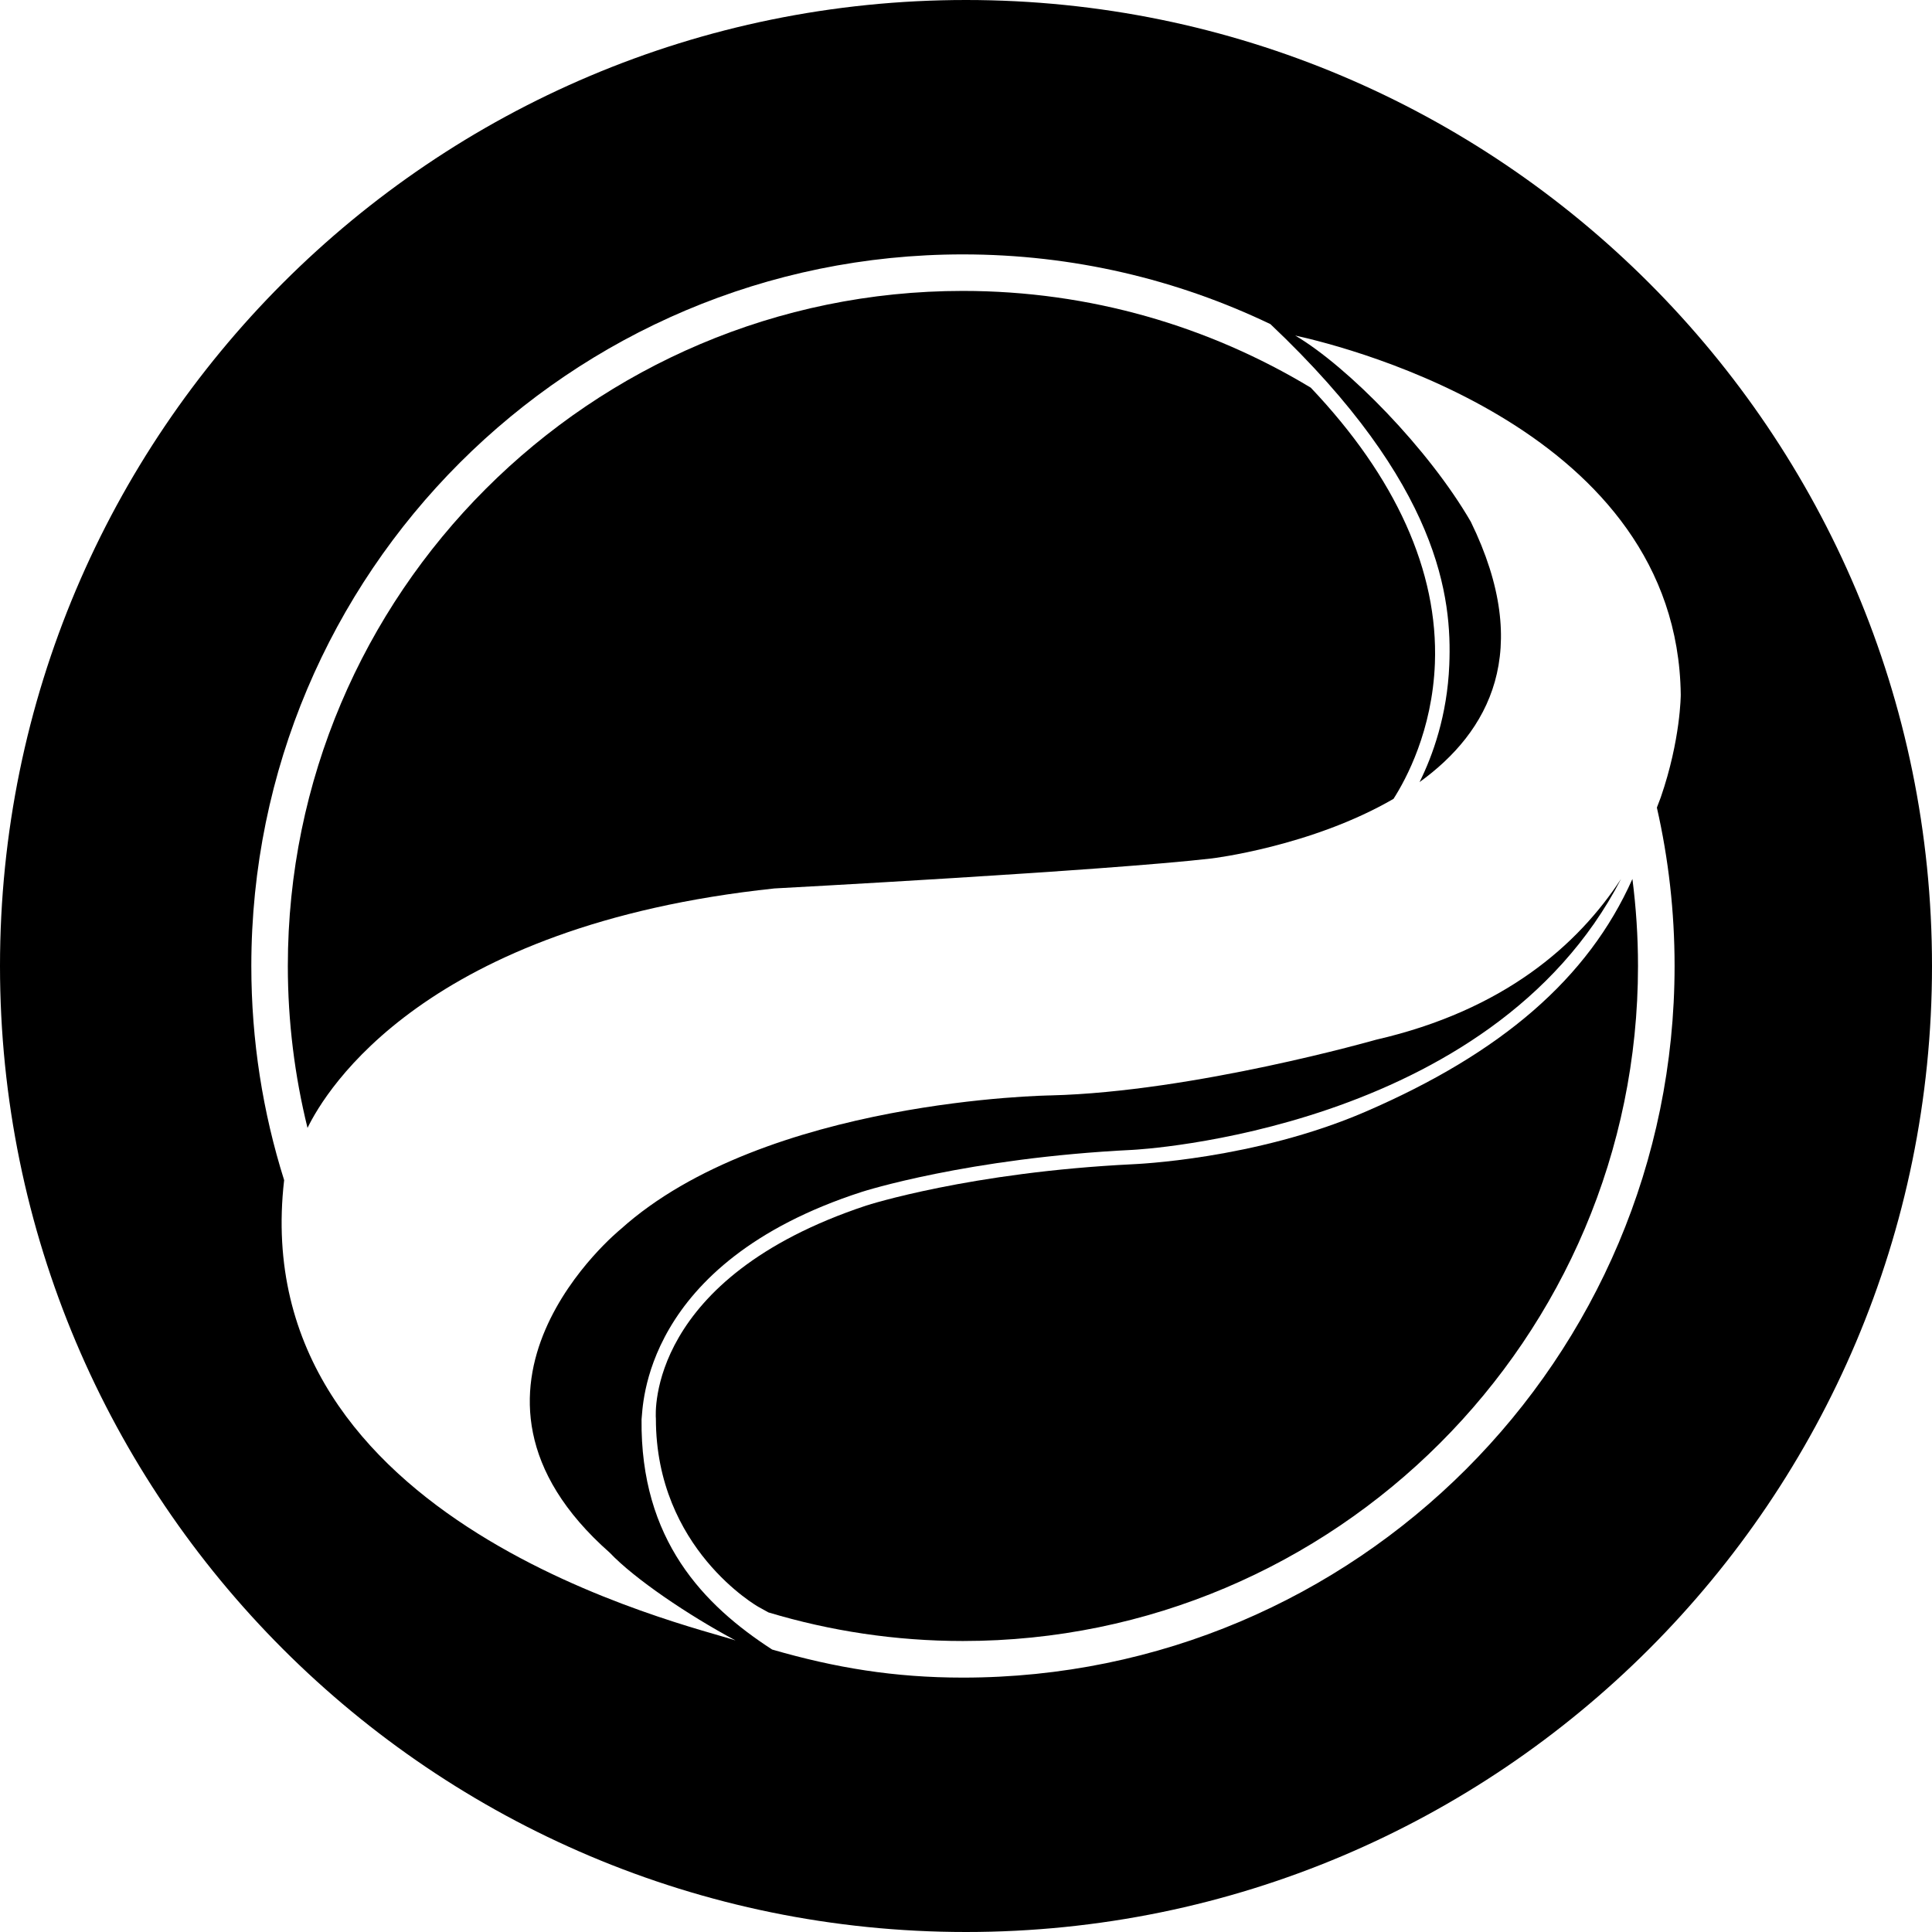 <?xml version="1.0" encoding="iso-8859-1"?>
<!-- Generator: Adobe Illustrator 16.0.0, SVG Export Plug-In . SVG Version: 6.00 Build 0)  -->
<!DOCTYPE svg PUBLIC "-//W3C//DTD SVG 1.1//EN" "http://www.w3.org/Graphics/SVG/1.1/DTD/svg11.dtd">
<svg version="1.1" id="Capa_1" xmlns="http://www.w3.org/2000/svg" xmlns:xlink="http://www.w3.org/1999/xlink" x="0px" y="0px"
	 width="97.75px" height="97.75px" viewBox="0 0 97.75 97.75" style="enable-background:new 0 0 97.75 97.75;" xml:space="preserve"
	>
<g>
	<g>
		<path d="M66.32,19.615c-5.145-3.105-11.168-4.896-17.604-4.896c-18.831,0-34.153,15.322-34.153,34.154
			c0,2.824,0.348,5.567,0.996,8.194c0.927-1.909,5.943-10.243,23.623-12.116c0,0,16.758-0.896,22.124-1.518
			c0,0,5.033-0.6,9.198-3.014c0.642-1,1.966-3.463,2.095-6.854C72.773,28.902,70.619,24.146,66.32,19.615z"/>
		<path d="M69.081,56.25c-5.606,2.42-11.694,2.65-11.751,2.654c-8.257,0.404-13.451,2.074-13.504,2.092
			c-11.062,3.672-10.665,10.496-10.641,10.785c0.001,6.58,5.152,9.502,5.205,9.529l0.491,0.271c3.116,0.938,6.419,1.446,9.837,1.446
			c18.835,0.002,34.157-15.32,34.157-34.152c0-1.492-0.098-2.963-0.283-4.404C80.355,49.5,75.966,53.277,69.081,56.25z"/>
		<path d="M48.875,0C21.883,0,0,21.883,0,48.875S21.883,97.75,48.875,97.75S97.75,75.867,97.75,48.875S75.867,0,48.875,0z
			 M48.718,84.879c-3.479,0-6.467-0.498-9.65-1.42c-3.465-2.242-6.677-5.547-6.608-11.648c0.08-0.537-0.025-7.895,11.14-11.506
			c0.054-0.018,5.344-1.717,13.7-2.127c0.199-0.01,18.123-0.938,24.718-13.711c-2.179,3.342-5.931,6.65-12.392,8.137
			c0,0-9.228,2.638-16.456,2.818c0,0-14.456,0.182-21.774,6.775c0,0-9.956,8.068-0.545,16.363c1.245,1.312,3.951,3.149,6.363,4.438
			c-2.297-0.775-24.85-5.877-22.838-23.289c-1.078-3.42-1.66-7.059-1.66-10.834c0-19.885,16.119-36.004,36.003-36.004
			c5.573,0,10.85,1.27,15.559,3.529c8.602,8.133,9.186,13.867,9.049,17.24c-0.104,2.563-0.84,4.592-1.504,5.93
			c3.504-2.531,5.787-6.629,2.593-13.172c-2.127-3.672-6.208-7.84-8.884-9.422c2.803,0.615,19.34,4.816,19.506,18.17
			c0,0,0,2.264-1.01,5.193l-0.198,0.521c0.586,2.576,0.896,5.258,0.896,8.014C84.725,68.758,68.605,84.879,48.718,84.879z"/>
	</g>
</g>
<g>
</g>
<g>
</g>
<g>
</g>
<g>
</g>
<g>
</g>
<g>
</g>
<g>
</g>
<g>
</g>
<g>
</g>
<g>
</g>
<g>
</g>
<g>
</g>
<g>
</g>
<g>
</g>
<g>
</g>
</svg>
